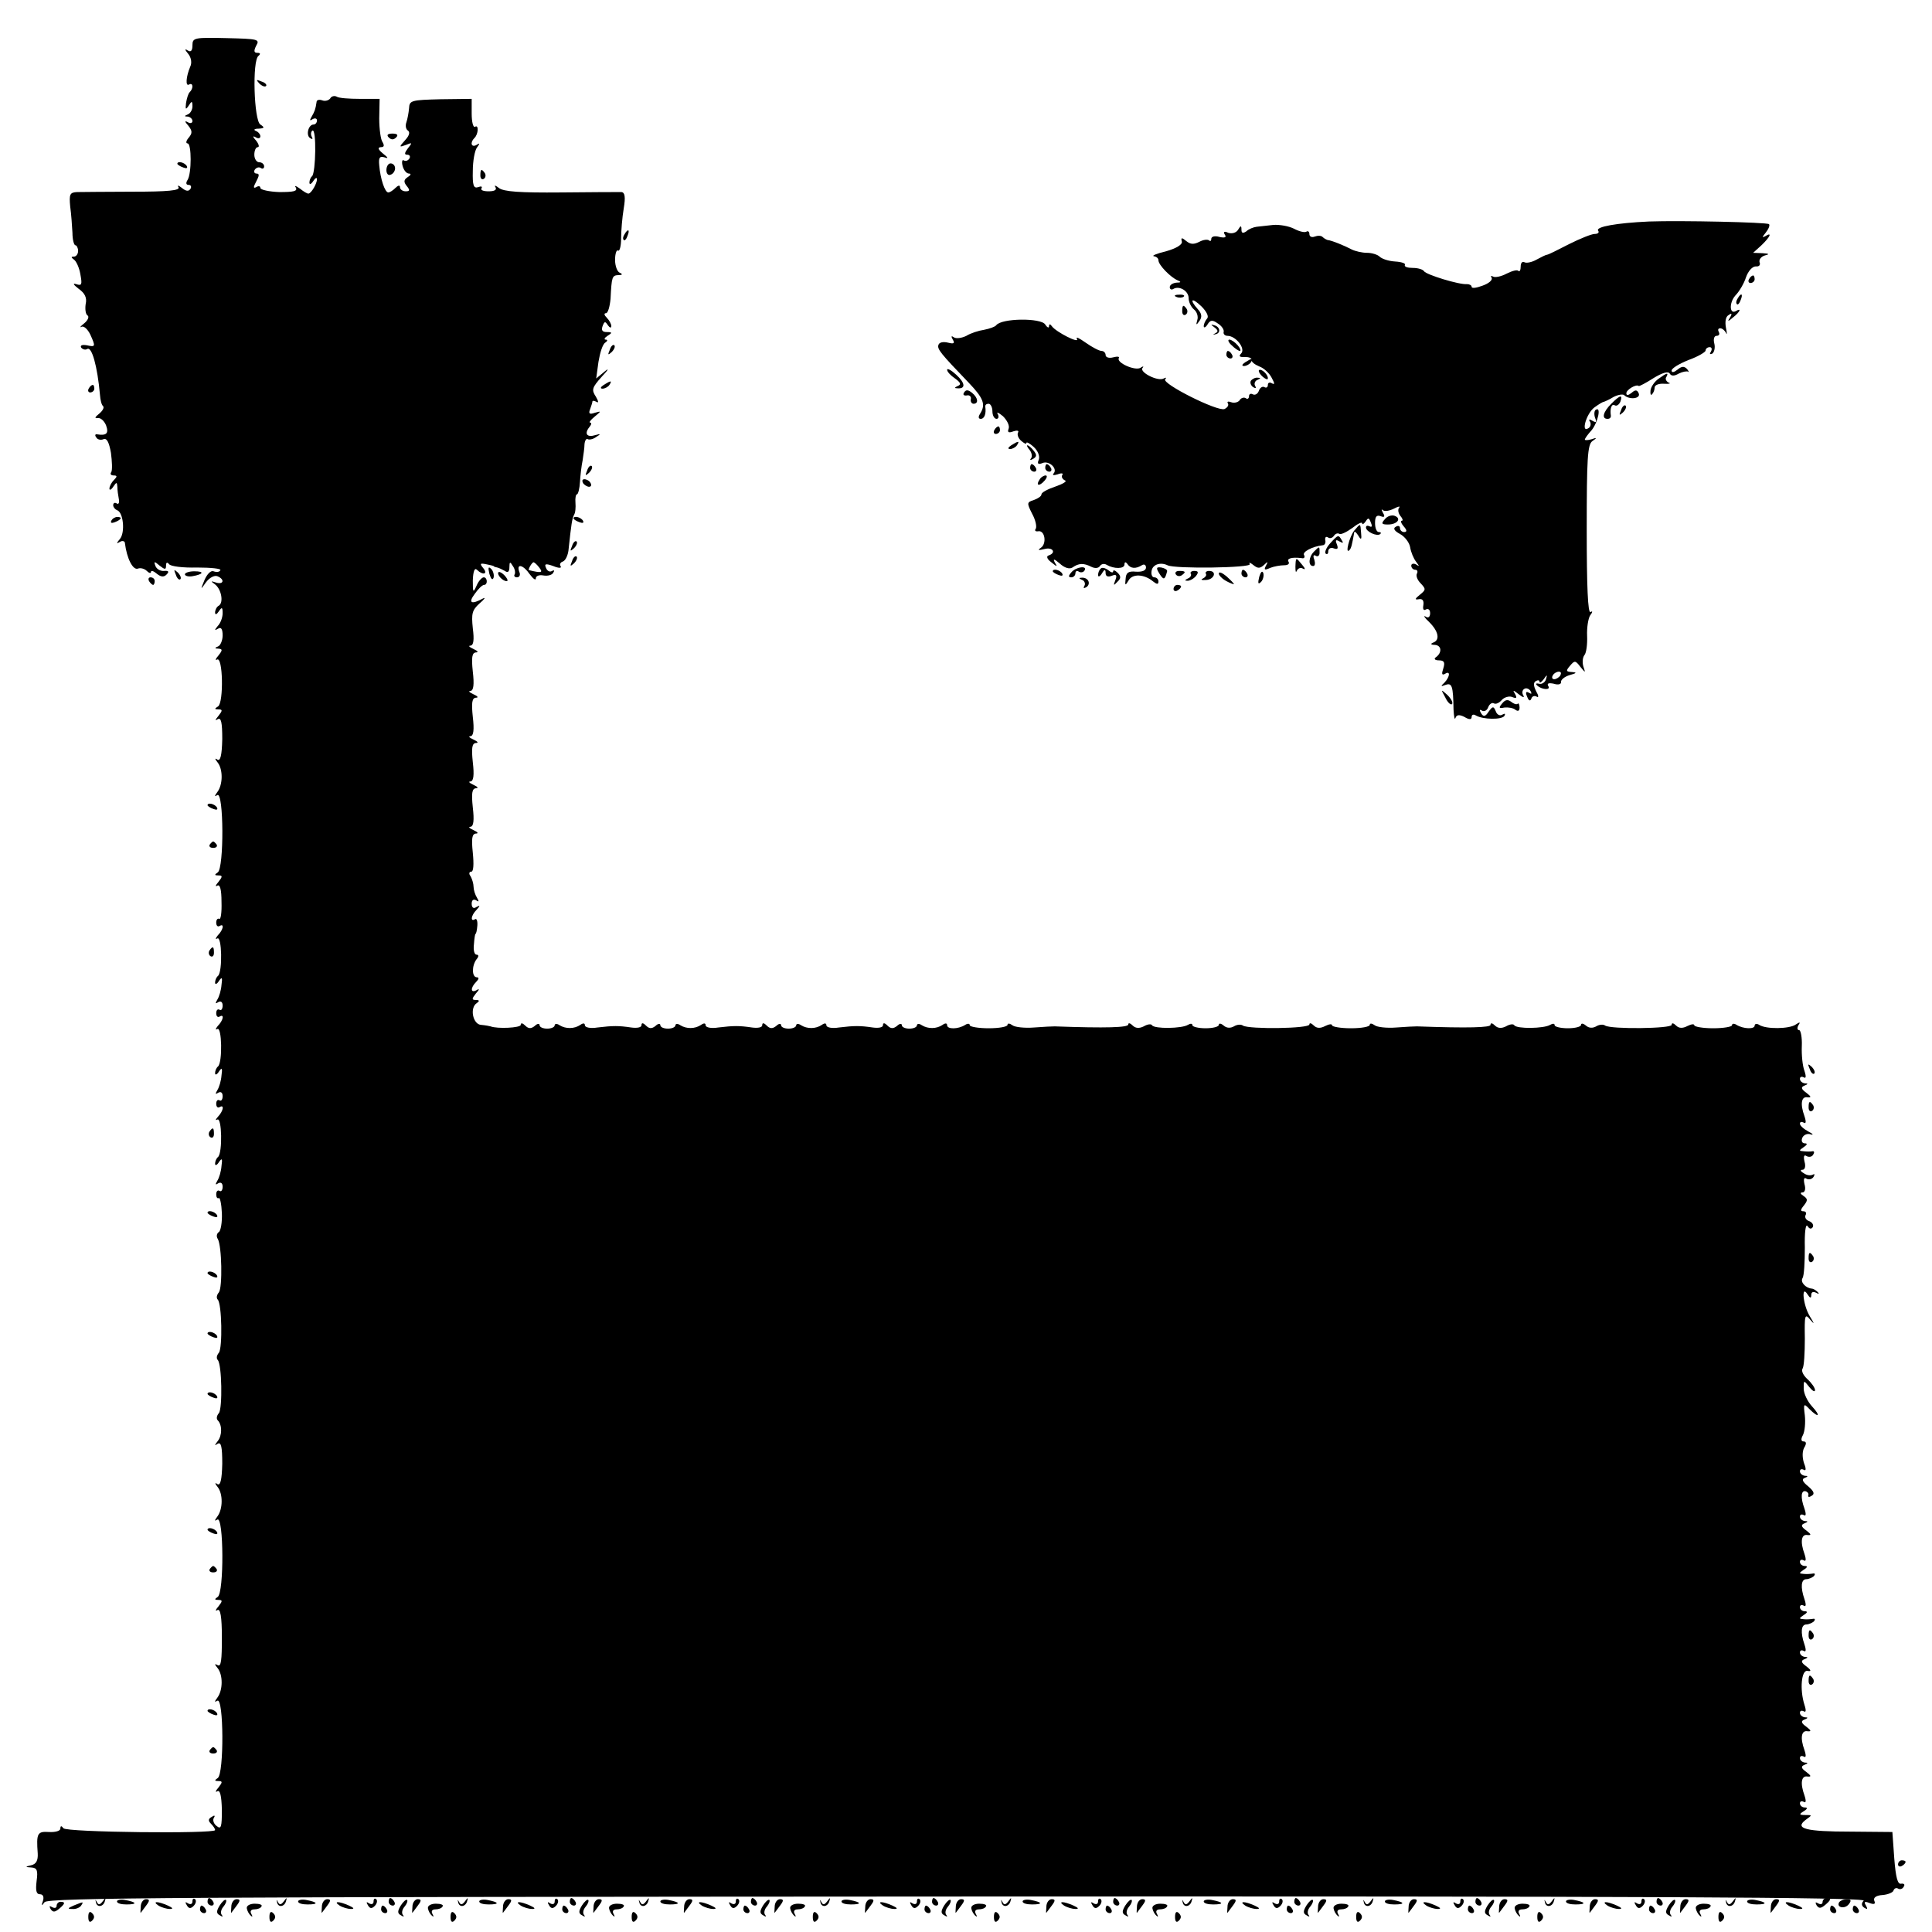 <?xml version="1.0" standalone="no"?>
<!DOCTYPE svg PUBLIC "-//W3C//DTD SVG 20010904//EN"
 "http://www.w3.org/TR/2001/REC-SVG-20010904/DTD/svg10.dtd">
<svg version="1.0" xmlns="http://www.w3.org/2000/svg"
 width="512pt" height="512pt" viewBox="0 0 512 512"
 preserveAspectRatio="xMidYMid meet">
<g transform="translate(0,512) scale(0.1,-0.1)"
fill="#000000" stroke="none">
<path d="M510 5000 c0 -14 -4 -19 -12 -14 -9 6 -9 3 1 -9 8 -10 10 -24 5 -34
-11 -26 -13 -53 -3 -47 11 6 12 -10 2 -20 -4 -3 -8 -17 -10 -29 -2 -17 -1 -19
7 -7 8 13 10 13 10 -2 0 -9 -6 -19 -12 -21 -10 -4 -10 -6 0 -6 6 -1 12 -6 12
-12 0 -5 -6 -7 -12 -3 -9 5 -9 2 1 -9 11 -14 11 -20 1 -32 -7 -8 -8 -15 -3
-15 11 0 11 -80 0 -97 -5 -8 -4 -13 3 -13 6 0 8 -5 5 -10 -5 -8 -12 -7 -23 2
-9 7 -13 8 -9 2 5 -9 -28 -12 -121 -12 -70 0 -137 -1 -148 -1 -19 -1 -21 -6
-18 -38 3 -21 5 -53 6 -70 0 -18 4 -33 8 -33 3 0 7 -7 7 -15 0 -8 -5 -15 -11
-15 -8 0 -8 -2 0 -8 6 -4 14 -21 17 -39 5 -27 4 -31 -11 -26 -10 3 -8 -1 6
-12 17 -12 23 -24 19 -41 -2 -14 0 -27 5 -30 5 -3 1 -13 -9 -21 -10 -8 -13
-12 -7 -9 6 3 16 -6 23 -20 15 -33 14 -34 -9 -29 -12 2 -18 0 -15 -6 4 -5 11
-7 16 -4 12 8 27 -44 34 -122 1 -13 4 -26 8 -29 4 -4 -1 -13 -11 -21 -10 -8
-12 -12 -4 -11 8 2 18 -7 23 -19 8 -22 1 -28 -24 -24 -5 1 -6 -3 -2 -8 3 -6
12 -8 19 -5 9 4 15 -8 20 -36 3 -23 4 -45 1 -51 -4 -5 -1 -9 6 -9 10 0 10 -3
1 -12 -7 -7 -12 -17 -12 -23 0 -5 5 -3 10 5 9 13 10 13 11 0 0 -8 2 -23 4 -33
2 -9 -1 -15 -6 -11 -5 3 -9 1 -9 -5 0 -5 5 -11 10 -13 17 -5 22 -59 8 -76 -10
-12 -10 -14 0 -8 6 4 13 2 13 -3 5 -41 21 -72 34 -68 7 3 18 0 24 -6 6 -6 11
-7 11 -3 0 5 7 3 15 -4 11 -9 19 -10 26 -3 8 8 6 11 -6 10 -10 -1 -20 5 -23
13 -5 13 -3 13 11 1 14 -11 17 -11 17 0 0 9 3 10 8 4 4 -6 37 -10 74 -9 37 0
65 -3 62 -7 -2 -5 -10 -6 -18 -3 -7 3 -17 -7 -24 -23 -11 -27 -11 -27 4 -6 9
12 22 19 30 16 20 -8 17 -23 -3 -17 -15 5 -15 4 -4 -4 18 -13 24 -49 11 -57
-6 -3 -10 -12 -10 -18 0 -7 4 -6 10 3 8 12 10 11 10 -5 0 -12 -6 -27 -13 -34
-9 -11 -9 -13 1 -7 8 5 12 -1 12 -18 0 -13 -6 -27 -12 -29 -10 -4 -9 -6 1 -6
11 -1 11 -4 0 -18 -8 -9 -9 -14 -4 -11 16 10 18 -114 3 -124 -10 -6 -10 -8 1
-8 11 0 11 -3 0 -17 -9 -11 -10 -14 -2 -9 9 5 12 -8 12 -53 -1 -43 -5 -59 -13
-54 -7 5 -7 2 1 -8 14 -18 14 -58 -1 -78 -8 -11 -8 -13 0 -8 17 10 18 -194 1
-205 -9 -6 -9 -8 2 -8 11 0 11 -3 0 -17 -8 -9 -9 -14 -3 -10 7 4 11 -10 11
-43 1 -28 -2 -48 -6 -45 -4 2 -8 -2 -8 -10 0 -8 4 -12 9 -9 13 8 10 -10 -5
-25 -6 -8 -7 -11 -1 -8 12 7 14 -87 2 -99 -5 -4 -8 -12 -8 -18 0 -6 5 -4 10 4
8 12 10 10 7 -10 -1 -14 -6 -31 -11 -39 -6 -10 -5 -12 2 -7 7 4 12 1 12 -9 0
-9 -4 -14 -8 -11 -5 3 -9 -1 -9 -9 0 -8 4 -12 9 -9 13 8 10 -10 -5 -25 -6 -8
-7 -11 -1 -8 12 7 14 -87 2 -99 -5 -4 -8 -12 -8 -18 0 -6 5 -4 10 4 8 12 10
10 7 -10 -1 -14 -6 -31 -11 -39 -6 -10 -5 -12 2 -7 7 4 12 1 12 -9 0 -9 -4
-14 -8 -11 -5 3 -9 -1 -9 -9 0 -8 4 -12 9 -9 13 8 10 -10 -4 -25 -7 -8 -8 -11
-2 -8 12 7 14 -87 2 -99 -5 -4 -8 -12 -8 -18 0 -6 5 -4 10 4 8 12 10 10 7 -10
-1 -14 -6 -31 -11 -39 -6 -10 -5 -12 2 -7 7 4 12 1 12 -9 0 -9 -4 -14 -8 -11
-5 3 -9 -1 -9 -9 0 -8 3 -12 7 -10 3 2 7 -16 8 -40 1 -24 -3 -47 -8 -50 -6 -4
-7 -12 -3 -18 11 -18 13 -129 3 -142 -6 -7 -7 -15 -3 -19 11 -11 13 -128 3
-141 -6 -7 -7 -15 -3 -19 11 -11 13 -128 3 -141 -6 -7 -7 -15 -3 -19 12 -12
12 -40 0 -55 -9 -12 -9 -13 0 -7 9 5 12 -8 12 -53 -1 -43 -5 -59 -13 -54 -7 5
-7 2 1 -8 14 -18 14 -58 -1 -78 -8 -11 -8 -13 0 -8 17 10 18 -194 1 -205 -9
-6 -9 -8 2 -8 11 0 11 -3 0 -17 -8 -9 -9 -14 -3 -10 8 5 12 -17 12 -73 0 -59
-2 -78 -11 -73 -9 5 -9 3 0 -8 14 -18 14 -58 -1 -78 -8 -11 -8 -13 0 -8 17 10
18 -194 1 -205 -9 -6 -9 -8 2 -8 11 0 11 -3 0 -17 -8 -9 -9 -14 -3 -10 7 4 11
-11 12 -49 0 -46 -2 -53 -14 -43 -8 6 -11 16 -7 22 4 6 1 7 -6 2 -9 -5 -10
-10 -2 -18 6 -6 11 -13 11 -17 0 -10 -395 -6 -402 5 -5 7 -8 7 -8 -1 0 -6 -13
-10 -30 -9 -31 2 -34 -3 -30 -57 1 -18 -4 -28 -17 -31 -17 -4 -17 -5 0 -6 15
-1 18 -7 14 -36 -3 -25 -1 -35 9 -35 8 0 11 -7 8 -17 -5 -14 -4 -15 4 -4 9 12
355 14 2420 15 1829 1 2408 -2 2401 -11 -7 -7 -6 -14 2 -19 8 -5 9 -3 4 6 -6
10 -4 12 9 7 13 -5 17 -3 13 6 -3 8 5 14 22 15 14 1 28 7 29 12 2 6 8 8 12 5
5 -3 12 -1 15 5 4 6 1 9 -7 8 -9 -2 -14 16 -18 67 l-5 70 -110 1 c-120 0 -150
8 -120 31 18 13 18 13 -1 13 -16 0 -17 2 -4 10 10 6 11 10 3 10 -7 0 -13 5
-13 11 0 5 4 7 10 4 6 -4 7 2 2 17 -12 33 -8 53 8 50 11 -1 10 2 -3 12 -14 10
-15 15 -5 19 10 4 10 6 1 6 -7 1 -13 6 -13 12 0 5 4 7 10 4 6 -4 7 2 2 17 -12
33 -8 53 8 50 11 -1 10 2 -3 12 -14 10 -15 15 -5 19 10 4 10 6 1 6 -7 1 -13 6
-13 12 0 5 4 7 10 4 6 -4 7 2 2 17 -13 41 -8 93 8 90 11 -2 10 2 -3 12 -14 10
-15 15 -5 19 10 4 10 6 1 6 -7 1 -13 6 -13 12 0 5 4 7 10 4 6 -4 7 2 2 17 -11
32 -9 53 5 53 6 0 15 4 20 8 4 5 3 8 -2 7 -6 -1 -17 -2 -25 -1 -13 1 -13 2 0
11 10 6 11 10 3 10 -7 0 -13 5 -13 11 0 5 4 7 10 4 6 -4 7 2 2 17 -11 32 -9
53 5 53 6 0 15 4 20 8 4 5 3 8 -2 7 -6 -1 -17 -2 -25 -1 -13 1 -13 2 0 11 10
6 11 10 3 10 -7 0 -13 5 -13 11 0 5 4 7 10 4 6 -4 7 2 2 17 -12 33 -8 53 8 50
11 -1 10 2 -3 12 -14 10 -15 15 -5 19 10 4 10 6 1 6 -7 1 -13 6 -13 12 0 5 4
7 10 4 6 -4 7 2 2 17 -11 30 -9 49 3 46 6 -2 9 -7 7 -11 -1 -5 3 -5 9 -1 9 5
6 12 -9 25 -15 12 -18 19 -10 22 10 4 10 6 1 6 -7 1 -13 6 -13 12 0 5 4 7 10
4 6 -4 7 2 1 17 -5 15 -5 31 0 41 7 11 6 17 -1 17 -7 0 -8 6 -2 17 5 10 7 33
5 52 -4 31 -3 33 12 17 25 -25 31 -19 7 7 -12 13 -22 34 -22 47 0 23 0 23 15
4 8 -10 15 -14 15 -8 0 6 -9 19 -20 29 -11 10 -17 22 -13 28 4 6 6 42 6 80 -1
62 0 67 14 50 12 -14 12 -12 -1 9 -18 30 -23 85 -6 58 7 -11 10 -11 10 -2 0 8
5 10 13 6 7 -4 9 -3 4 2 -5 5 -12 9 -15 9 -16 1 -32 17 -25 28 4 6 6 42 6 81
-1 38 2 64 7 57 5 -8 10 -9 14 -3 3 5 -1 13 -10 16 -8 3 -12 10 -9 16 3 5 1
10 -6 10 -8 0 -8 4 2 16 10 13 10 17 -2 25 -8 5 -9 9 -2 9 6 0 9 9 5 22 -3 14
-1 19 6 14 6 -3 14 -1 18 5 4 7 3 9 -2 6 -6 -3 -16 -2 -24 4 -9 5 -10 9 -3 9
6 0 9 9 5 22 -3 14 -1 19 6 14 6 -3 14 -2 17 4 4 6 3 10 -2 9 -4 -1 -15 -1
-23 0 -13 1 -13 2 0 11 9 6 11 10 3 10 -7 0 -10 6 -7 14 3 8 13 13 22 10 9 -3
7 1 -5 7 -13 7 -23 16 -23 21 0 5 4 6 10 3 6 -4 7 2 2 17 -12 33 -8 53 8 50
11 -1 10 2 -3 12 -14 10 -15 15 -5 19 10 4 10 6 1 6 -7 1 -13 6 -13 12 0 5 4
7 10 4 6 -4 7 2 2 17 -5 13 -8 42 -7 66 1 23 -3 42 -7 42 -5 0 -6 6 -2 13 6 9
4 9 -7 2 -16 -12 -79 -13 -97 -1 -6 4 -12 3 -12 -2 0 -10 -30 -9 -48 2 -6 4
-12 4 -12 -1 0 -4 -22 -8 -50 -8 -27 0 -50 4 -50 8 0 4 -8 3 -18 -2 -13 -7
-23 -6 -30 1 -7 7 -12 8 -12 2 0 -10 -159 -12 -176 -2 -5 4 -16 3 -24 -2 -9
-5 -19 -5 -27 2 -7 6 -13 7 -13 2 0 -5 -16 -9 -35 -9 -19 0 -35 4 -35 8 0 5
-5 5 -12 1 -16 -10 -89 -11 -95 -1 -2 4 -12 3 -22 -3 -12 -6 -22 -5 -29 2 -7
7 -12 8 -12 2 0 -7 -57 -9 -195 -4 -5 0 -30 -1 -55 -3 -25 -2 -51 1 -57 6 -7
5 -13 6 -13 1 0 -5 -22 -9 -50 -9 -27 0 -50 4 -50 8 0 4 -8 3 -18 -2 -13 -7
-23 -6 -30 1 -7 7 -12 8 -12 3 0 -11 -159 -13 -176 -3 -5 4 -16 3 -24 -2 -9
-5 -19 -5 -27 2 -7 6 -13 7 -13 2 0 -5 -16 -9 -35 -9 -19 0 -35 4 -35 8 0 5
-5 5 -12 1 -16 -10 -89 -11 -95 -1 -2 4 -12 3 -22 -3 -12 -6 -22 -5 -29 2 -7
7 -12 8 -12 3 0 -8 -57 -10 -195 -5 -5 0 -30 -1 -55 -3 -25 -2 -51 1 -57 6 -7
5 -13 6 -13 1 0 -5 -22 -9 -50 -9 -27 0 -50 4 -50 8 0 5 -6 5 -12 1 -19 -12
-48 -12 -48 -1 0 6 -5 6 -12 1 -16 -11 -39 -11 -55 -1 -7 5 -13 4 -13 0 0 -5
-9 -9 -20 -9 -11 0 -20 4 -20 9 0 5 -6 5 -13 -2 -10 -8 -17 -7 -25 1 -8 8 -12
8 -12 1 0 -6 -12 -8 -27 -6 -34 5 -48 5 -90 0 -18 -3 -33 0 -33 6 0 6 -5 6
-12 1 -16 -11 -39 -11 -55 -1 -7 5 -13 4 -13 0 0 -5 -9 -9 -20 -9 -11 0 -20 4
-20 9 0 5 -6 5 -13 -2 -10 -8 -17 -7 -25 1 -8 8 -12 8 -12 1 0 -6 -12 -8 -27
-6 -34 5 -48 5 -90 0 -18 -3 -33 0 -33 6 0 6 -5 6 -12 1 -16 -11 -39 -11 -55
-1 -7 5 -13 4 -13 0 0 -5 -9 -9 -20 -9 -11 0 -20 4 -20 9 0 5 -6 5 -13 -2 -10
-8 -17 -7 -25 1 -8 8 -12 8 -12 1 0 -6 -12 -8 -27 -6 -34 5 -48 5 -90 0 -18
-3 -33 0 -33 6 0 6 -5 6 -12 1 -16 -11 -39 -11 -55 -1 -7 5 -13 4 -13 0 0 -5
-9 -9 -20 -9 -11 0 -20 4 -20 9 0 5 -6 5 -13 -2 -10 -8 -17 -7 -25 1 -7 7 -12
8 -12 2 0 -8 -62 -11 -80 -4 -3 1 -14 3 -25 4 -22 1 -31 46 -11 58 7 5 7 8 -3
8 -11 0 -11 3 0 17 10 11 10 14 2 9 -16 -9 -17 6 -1 22 7 7 8 12 2 12 -14 0
-14 31 -1 48 6 7 6 12 0 12 -6 0 -9 12 -7 28 1 15 3 27 4 27 2 0 4 10 5 22 1
12 -2 20 -6 17 -13 -8 -11 10 4 25 10 11 10 13 -1 7 -7 -5 -12 -1 -12 9 0 10
5 13 12 9 7 -5 8 -3 2 7 -5 8 -9 21 -9 29 0 8 -4 21 -8 28 -5 6 -4 12 2 12 6
0 7 20 4 50 -4 38 -2 50 8 51 8 0 5 4 -6 9 -11 5 -15 9 -8 9 8 1 10 17 6 51
-4 38 -2 50 8 51 8 0 5 4 -6 9 -11 5 -15 9 -8 9 8 1 10 17 6 51 -4 38 -2 50 8
51 8 0 5 4 -6 9 -11 5 -15 9 -8 9 8 1 10 17 6 51 -4 38 -2 50 8 51 8 0 5 4 -6
9 -11 5 -15 9 -8 9 8 1 10 17 6 51 -4 38 -2 50 8 51 8 0 5 4 -6 9 -11 5 -15 9
-8 9 8 1 10 15 6 46 -4 39 -2 48 18 66 13 11 17 17 9 13 -31 -17 -40 -12 -22
12 9 13 20 24 25 24 10 0 9 20 -1 20 -5 0 -14 -10 -19 -22 -9 -20 -10 -19 -10
14 1 25 5 34 11 28 15 -15 30 -12 17 4 -10 12 -9 14 6 11 10 -2 19 -4 21 -5 1
-2 5 -3 10 -4 4 -1 13 -5 20 -9 8 -6 12 -2 12 10 0 15 2 15 9 3 6 -8 7 -18 5
-22 -3 -4 0 -8 6 -8 7 0 10 7 6 15 -8 23 11 18 28 -7 9 -12 16 -17 16 -11 0 7
9 10 20 8 11 -2 23 1 26 7 4 6 3 8 -3 5 -6 -4 -13 0 -16 8 -5 11 -1 12 19 5
14 -6 23 -6 20 -1 -4 5 -1 11 6 13 7 3 14 18 15 34 7 65 9 79 14 89 4 6 5 20
4 33 -1 12 1 22 4 22 3 0 7 15 8 33 1 17 4 43 7 57 2 14 5 33 5 43 1 10 5 16
9 13 4 -2 14 0 22 6 13 8 12 9 -2 5 -22 -7 -30 3 -17 20 6 7 8 13 3 13 -4 0 1
7 12 16 18 15 18 15 0 10 -14 -5 -17 -2 -12 10 3 8 6 18 6 20 0 3 5 2 11 -1 6
-4 5 2 -2 14 -12 18 -10 24 16 53 17 18 20 24 8 14 l-23 -19 6 44 c4 24 11 47
18 51 6 4 7 8 1 8 -5 0 -3 5 5 10 13 8 13 10 -2 10 -12 0 -15 5 -11 16 5 13 7
13 14 2 5 -7 9 -8 9 -2 0 5 -5 15 -12 22 -7 7 -8 12 -2 12 5 0 10 17 12 38 3
59 4 62 21 63 10 0 12 2 4 6 -7 2 -13 18 -13 34 0 17 4 28 8 25 4 -3 8 12 8
32 0 20 3 56 7 80 5 30 3 42 -6 43 -7 0 -79 0 -160 -1 -109 -1 -153 2 -165 12
-9 7 -13 8 -9 2 4 -7 -2 -11 -18 -11 -14 0 -22 3 -19 8 3 5 -1 6 -9 3 -12 -4
-15 5 -14 43 0 26 5 54 11 62 8 11 8 13 -1 7 -14 -8 -18 6 -6 18 11 10 12 37
2 30 -5 -3 -9 13 -9 35 l0 39 -82 -1 c-78 -2 -83 -3 -84 -24 -1 -12 -4 -28 -7
-37 -3 -8 -2 -18 4 -22 6 -4 4 -13 -7 -25 -17 -19 -17 -20 2 -13 17 7 17 6 5
-9 -9 -12 -10 -17 -2 -17 7 0 9 -5 6 -10 -4 -6 -10 -8 -15 -5 -4 3 -6 -4 -3
-15 3 -11 10 -20 17 -20 6 0 5 -4 -3 -9 -11 -7 -12 -13 -3 -24 9 -11 8 -14 -3
-14 -8 0 -15 5 -15 11 0 6 -5 5 -12 -2 -7 -7 -15 -12 -19 -12 -9 0 -21 36 -24
72 -2 20 1 25 14 21 11 -4 10 -1 -4 10 -13 11 -15 16 -6 17 9 0 10 4 5 13 -5
6 -9 35 -9 63 l1 52 -52 0 c-29 0 -57 2 -62 6 -6 3 -14 1 -17 -5 -4 -5 -13 -8
-21 -5 -8 3 -15 1 -15 -4 -3 -20 -5 -25 -13 -39 -6 -10 -5 -12 2 -7 7 4 12 2
12 -3 0 -6 -4 -11 -9 -11 -14 0 -21 -29 -9 -36 6 -4 8 -3 4 4 -3 6 -2 13 2 16
11 6 9 -111 -1 -121 -4 -3 -7 -11 -7 -17 0 -6 5 -4 10 4 5 8 10 11 10 5 0 -11
-14 -36 -22 -38 -3 -1 -13 5 -23 13 -11 8 -16 9 -11 3 5 -10 -6 -12 -44 -12
-27 1 -50 6 -50 11 0 5 -5 6 -11 2 -8 -4 -8 0 0 15 8 15 9 21 1 21 -6 0 -8 5
-5 10 4 6 11 8 16 5 5 -4 9 -1 9 4 0 6 -6 11 -13 11 -7 0 -13 9 -13 20 0 11 4
20 9 20 5 0 3 8 -4 17 -10 11 -10 14 -1 9 6 -4 12 -3 12 3 0 5 -6 12 -12 14
-7 3 -4 6 7 6 16 1 17 3 5 11 -17 10 -22 170 -5 182 6 5 5 8 -3 8 -9 0 -10 5
-3 19 10 17 5 18 -79 20 -85 2 -90 1 -90 -19z m919 -1384 c11 -14 6 -15 -27
-7 -4 1 8 21 12 21 2 0 9 -6 15 -14z"/>
<path d="M687 4899 c7 -7 15 -10 18 -7 3 3 -2 9 -12 12 -14 6 -15 5 -6 -5z"/>
<path d="M1030 4756 c7 -7 13 -7 20 0 6 6 3 10 -10 10 -13 0 -16 -4 -10 -10z"/>
<path d="M470 4686 c0 -2 7 -7 16 -10 8 -3 12 -2 9 4 -6 10 -25 14 -25 6z"/>
<path d="M1024 4669 c0 -9 5 -15 11 -12 7 2 12 10 12 17 0 7 -5 13 -12 13 -6
0 -11 -8 -11 -18z"/>
<path d="M1273 4655 c0 -8 4 -12 9 -9 5 3 6 10 3 15 -9 13 -12 11 -12 -6z"/>
<path d="M4370 4533 c-87 -4 -141 -14 -135 -24 4 -5 0 -9 -9 -9 -8 0 -38 -12
-68 -27 -29 -15 -55 -28 -58 -28 -3 0 -15 -6 -28 -13 -12 -7 -27 -10 -32 -7
-6 3 -10 -2 -10 -11 0 -10 -3 -15 -6 -12 -3 4 -17 0 -31 -7 -15 -8 -31 -11
-36 -8 -6 3 -7 2 -4 -3 3 -6 -7 -15 -24 -21 -16 -6 -29 -8 -29 -3 0 4 -6 7
-12 7 -21 -2 -108 25 -114 34 -3 5 -16 9 -30 9 -14 0 -23 3 -21 8 3 4 -9 8
-26 9 -17 1 -35 7 -41 13 -5 5 -20 10 -33 10 -13 0 -31 4 -41 9 -19 10 -53 24
-64 25 -3 1 -9 4 -13 8 -4 4 -13 4 -21 1 -8 -3 -14 0 -14 7 0 6 -4 9 -8 6 -5
-3 -20 1 -33 8 -14 7 -38 11 -54 10 -17 -2 -37 -4 -45 -5 -8 -1 -21 -6 -27
-12 -9 -6 -13 -5 -13 4 0 12 -2 12 -9 0 -5 -8 -16 -11 -26 -8 -10 5 -14 3 -9
-5 5 -7 0 -9 -14 -6 -13 4 -22 1 -22 -5 0 -6 -3 -7 -6 -4 -4 3 -15 2 -26 -4
-14 -7 -23 -7 -34 2 -12 10 -15 10 -12 -1 2 -8 -14 -18 -42 -26 -25 -6 -39
-12 -32 -13 6 -1 12 -5 12 -11 0 -12 32 -45 51 -53 10 -4 9 -6 -3 -6 -10 -1
-18 -6 -18 -12 0 -5 4 -8 9 -5 16 10 41 -5 41 -24 0 -10 6 -23 14 -30 8 -6 12
-19 9 -28 -4 -14 -3 -15 6 -2 7 10 6 19 -5 31 -23 26 -16 32 10 7 14 -14 20
-27 15 -32 -5 -6 -9 -15 -9 -20 0 -6 5 -4 10 4 7 12 13 13 27 3 10 -6 17 -16
16 -22 -2 -6 3 -11 10 -11 22 0 49 -34 36 -47 -7 -7 -4 -10 10 -9 11 0 19 -3
18 -8 -1 -5 8 -12 20 -17 12 -4 27 -18 33 -30 8 -15 9 -19 1 -15 -6 4 -11 2
-11 -4 0 -6 -4 -9 -9 -6 -5 3 -12 -1 -15 -10 -3 -8 -10 -12 -16 -9 -5 3 -10 1
-10 -5 0 -6 -4 -9 -9 -5 -5 3 -13 0 -16 -6 -4 -5 -14 -8 -22 -5 -8 3 -12 2 -9
-3 3 -5 -1 -11 -9 -15 -19 -7 -168 68 -157 79 4 5 2 5 -4 2 -15 -9 -66 17 -56
28 4 5 1 5 -6 0 -15 -8 -64 14 -57 26 3 4 -4 5 -15 2 -11 -3 -20 0 -20 6 0 6
-5 11 -11 11 -6 0 -25 10 -42 22 -17 12 -27 17 -23 10 8 -14 -55 18 -66 33 -5
7 -8 7 -8 0 0 -5 -5 -3 -10 5 -11 18 -116 17 -130 -2 -3 -4 -17 -9 -32 -12
-14 -2 -36 -9 -47 -16 -12 -6 -27 -8 -33 -4 -7 5 -8 3 -3 -6 6 -10 3 -12 -13
-8 -12 3 -23 1 -25 -6 -4 -11 6 -23 80 -100 40 -42 46 -58 30 -83 -5 -8 -4
-13 2 -13 10 0 15 14 12 33 0 4 3 7 9 7 5 0 10 -9 10 -20 0 -11 5 -20 11 -20
5 0 7 6 3 13 -4 6 2 4 14 -6 11 -11 18 -25 15 -33 -4 -10 0 -12 13 -7 9 3 15
2 12 -3 -3 -5 0 -15 8 -22 8 -7 14 -10 14 -6 0 4 9 -1 19 -10 12 -11 17 -25
14 -34 -5 -11 -2 -14 10 -9 17 7 41 -15 29 -28 -4 -5 1 -5 11 -2 10 4 16 3 12
-2 -3 -5 1 -11 7 -14 7 -2 -4 -9 -24 -16 -21 -7 -38 -16 -38 -21 0 -5 -9 -11
-20 -15 -19 -6 -19 -8 -5 -36 9 -16 13 -34 10 -40 -4 -5 -1 -8 6 -7 18 4 24
-33 7 -44 -9 -6 -6 -7 10 -3 22 6 32 -10 11 -17 -7 -2 -4 -10 7 -18 16 -13 17
-13 9 0 -5 10 -1 9 13 -3 13 -12 26 -16 34 -11 17 12 30 12 50 2 10 -5 19 -4
23 2 4 6 12 7 18 3 19 -11 47 -11 47 1 0 7 3 8 8 1 8 -12 22 -13 38 -3 6 4 11
1 11 -6 0 -8 -10 -12 -27 -11 -20 2 -26 -3 -27 -19 -2 -18 -1 -19 8 -4 10 18
41 17 65 -3 10 -8 14 -8 14 0 0 6 -5 11 -11 11 -6 0 -9 8 -7 18 3 16 23 23 42
14 19 -10 224 -7 218 3 -3 6 1 4 9 -2 12 -10 18 -10 29 0 10 10 11 9 5 -2 -6
-11 -4 -13 11 -6 10 4 27 7 37 7 9 0 15 3 12 9 -6 9 8 13 34 10 7 -2 10 2 7 8
-6 8 22 23 49 26 6 0 9 7 7 14 -1 7 2 10 7 7 5 -4 12 -2 16 4 4 6 10 8 15 5 4
-2 19 5 34 16 14 11 26 17 26 12 0 -4 4 -2 9 5 7 11 9 10 14 -3 4 -9 3 -13 -3
-10 -6 3 -10 2 -10 -3 0 -11 30 -25 38 -17 3 3 1 5 -4 5 -6 0 -10 11 -10 24 0
17 4 22 15 18 10 -4 12 -1 6 9 -4 8 -5 11 0 7 4 -4 17 -2 29 4 11 6 18 7 14 3
-4 -5 -3 -14 3 -22 6 -7 8 -13 4 -13 -4 0 -2 -7 5 -15 9 -10 9 -15 1 -15 -6 0
-11 5 -11 11 0 5 -5 7 -11 3 -8 -4 -4 -11 11 -19 13 -7 25 -23 27 -35 2 -13 9
-30 16 -39 9 -12 9 -13 0 -7 -7 4 -13 2 -13 -3 0 -6 5 -11 11 -11 5 0 7 -5 4
-10 -3 -6 1 -17 10 -26 14 -15 14 -17 -2 -30 -14 -11 -14 -14 -3 -12 10 2 14
-4 12 -16 -2 -11 1 -15 7 -11 6 3 11 -1 11 -10 0 -10 -5 -14 -12 -9 -7 4 -3
-3 10 -15 24 -24 29 -47 10 -54 -8 -3 -6 -6 4 -6 19 -1 20 -21 3 -33 -6 -4 -2
-8 8 -8 14 0 17 -5 12 -21 -5 -15 -4 -19 4 -15 15 10 14 -7 -1 -23 -11 -10
-10 -11 3 -6 17 6 20 -3 21 -65 1 -19 3 -29 5 -23 3 9 10 10 24 3 13 -8 19 -7
19 0 0 6 5 8 11 4 19 -11 69 -12 76 -1 3 6 1 7 -6 3 -6 -4 -14 0 -17 9 -6 14
-8 14 -19 -1 -9 -14 -14 -14 -20 -4 -5 8 -4 11 2 7 6 -4 14 0 17 9 3 8 10 13
15 10 5 -3 14 1 21 9 6 7 19 11 27 8 12 -5 14 -3 8 8 -7 11 -5 11 10 -1 10 -8
16 -10 12 -3 -4 6 -3 14 2 17 5 4 13 1 17 -5 4 -8 3 -9 -4 -5 -8 5 -10 1 -5
-10 4 -11 8 -13 11 -6 2 7 8 9 14 6 6 -4 6 2 -1 14 -7 14 -8 23 -1 27 5 3 10
3 10 -2 0 -4 5 -1 11 7 9 13 10 13 6 0 -2 -8 -11 -14 -18 -12 -8 2 -10 0 -6
-4 12 -12 38 -14 30 -2 -4 7 1 9 15 6 12 -4 20 -1 19 5 -1 5 9 14 23 18 18 5
20 7 6 8 -16 1 -17 3 -5 17 12 14 14 14 27 -3 14 -17 14 -17 8 1 -3 10 -2 24
3 30 5 6 8 29 7 51 -1 22 3 46 8 54 7 9 7 13 1 9 -7 -4 -10 68 -10 218 0 188
2 226 15 235 13 9 12 10 -2 5 -10 -3 -18 -3 -18 -1 0 3 8 14 18 25 17 21 26
64 11 54 -4 -2 -5 -12 -2 -21 5 -12 3 -14 -7 -8 -8 5 -11 4 -6 -3 3 -6 1 -14
-5 -17 -20 -13 -5 39 16 55 11 8 22 15 25 15 3 1 15 6 26 13 12 6 24 8 28 5
13 -13 44 -10 39 4 -4 10 -9 11 -19 2 -9 -7 -14 -8 -14 -1 0 9 26 25 33 19 1
-1 19 8 39 21 23 14 39 19 43 12 4 -7 12 -7 24 0 10 5 21 7 25 5 3 -3 2 0 -3
7 -8 8 -14 8 -26 -2 -9 -7 -15 -8 -15 -2 0 6 20 18 45 28 25 9 45 21 45 25 0
5 5 9 11 9 5 0 7 -5 3 -12 -4 -6 -3 -8 4 -5 5 4 8 16 5 27 -3 12 0 20 6 20 7
0 9 5 6 10 -3 6 -2 10 4 10 5 0 12 -6 15 -12 3 -7 3 -1 0 13 -3 16 -1 30 7 34
8 6 10 4 4 -6 -8 -12 -6 -12 8 0 18 14 23 26 8 17 -18 -11 -19 22 -2 41 10 10
23 32 28 48 6 17 17 29 26 29 9 -1 13 4 10 11 -2 7 4 15 14 18 13 3 12 5 -6 6
l-25 1 22 20 c24 23 29 36 10 24 -9 -5 -8 -2 1 9 8 10 12 20 9 23 -6 5 -234
10 -318 7z m-235 -1203 c-3 -5 -11 -10 -16 -10 -6 0 -7 5 -4 10 3 6 11 10 16
10 6 0 7 -4 4 -10z"/>
<path d="M1655 4499 c-4 -6 -5 -12 -2 -15 2 -3 7 2 10 11 7 17 1 20 -8 4z"/>
<path d="M4635 4380 c-3 -5 -1 -10 4 -10 6 0 11 5 11 10 0 6 -2 10 -4 10 -3 0
-8 -4 -11 -10z"/>
<path d="M3118 4333 c7 -3 16 -2 19 1 4 3 -2 6 -13 5 -11 0 -14 -3 -6 -6z"/>
<path d="M4605 4329 c-4 -6 -5 -12 -2 -15 2 -3 7 2 10 11 7 17 1 20 -8 4z"/>
<path d="M3133 4295 c0 -8 4 -12 9 -9 5 3 6 10 3 15 -9 13 -12 11 -12 -6z"/>
<path d="M3219 4252 c9 -7 10 -11 2 -15 -7 -4 -8 -5 -1 -3 16 2 14 20 -2 24
-10 3 -10 2 1 -6z"/>
<path d="M3264 4205 c8 -8 18 -15 22 -15 3 0 1 7 -6 15 -7 8 -17 15 -22 15 -5
0 -3 -7 6 -15z"/>
<path d="M1616 4193 c-6 -14 -5 -15 5 -6 7 7 10 15 7 18 -3 3 -9 -2 -12 -12z"/>
<path d="M3250 4180 c0 -5 5 -10 11 -10 5 0 7 5 4 10 -3 6 -8 10 -11 10 -2 0
-4 -4 -4 -10z"/>
<path d="M3300 4160 c-9 -6 -10 -10 -3 -10 6 0 15 5 18 10 8 12 4 12 -15 0z"/>
<path d="M2510 4140 c0 -5 9 -15 21 -23 15 -11 17 -16 7 -20 -9 -4 -9 -6 -1
-6 23 -2 21 14 -3 36 -13 12 -24 18 -24 13z"/>
<path d="M3342 4126 c7 -8 15 -12 17 -11 5 6 -10 25 -20 25 -5 0 -4 -6 3 -14z"/>
<path d="M4395 4116 c-10 -7 -20 -21 -21 -31 -1 -9 1 -14 4 -10 4 4 7 12 7 18
0 7 12 11 25 10 14 -1 19 1 12 3 -6 3 -10 10 -6 15 7 13 1 11 -21 -5z"/>
<path d="M3315 4111 c-3 -5 0 -13 6 -17 7 -4 9 -3 5 4 -3 5 0 13 6 15 9 4 10
6 1 6 -6 1 -14 -3 -18 -8z"/>
<path d="M1600 4100 c-9 -6 -10 -10 -3 -10 6 0 15 5 18 10 8 12 4 12 -15 0z"/>
<path d="M235 4090 c-3 -5 -1 -10 4 -10 6 0 11 5 11 10 0 6 -2 10 -4 10 -3 0
-8 -4 -11 -10z"/>
<path d="M2555 4080 c-4 -6 -1 -9 7 -8 7 2 12 -3 11 -9 -2 -7 2 -13 7 -13 14
0 12 16 -4 29 -10 8 -16 9 -21 1z"/>
<path d="M4270 4050 c-22 -22 -26 -40 -10 -40 6 0 9 3 9 8 -3 19 2 33 10 28 5
-3 11 1 15 9 7 20 0 19 -24 -5z"/>
<path d="M4296 4033 c-6 -14 -5 -15 5 -6 7 7 10 15 7 18 -3 3 -9 -2 -12 -12z"/>
<path d="M2635 3980 c-3 -5 -1 -10 4 -10 6 0 11 5 11 10 0 6 -2 10 -4 10 -3 0
-8 -4 -11 -10z"/>
<path d="M2680 3940 c-9 -6 -10 -10 -3 -10 6 0 15 5 18 10 8 12 4 12 -15 0z"/>
<path d="M2729 3927 c6 -8 7 -18 3 -22 -4 -5 -1 -5 6 -1 10 6 10 11 1 22 -6 8
-14 14 -16 14 -3 0 0 -6 6 -13z"/>
<path d="M1556 3873 c-6 -14 -5 -15 5 -6 7 7 10 15 7 18 -3 3 -9 -2 -12 -12z"/>
<path d="M2730 3880 c0 -5 5 -10 11 -10 5 0 7 5 4 10 -3 6 -8 10 -11 10 -2 0
-4 -4 -4 -10z"/>
<path d="M2770 3880 c0 -5 5 -10 11 -10 5 0 7 5 4 10 -3 6 -8 10 -11 10 -2 0
-4 -4 -4 -10z"/>
<path d="M2755 3849 c-11 -16 -1 -19 13 -3 7 8 8 14 3 14 -5 0 -13 -5 -16 -11z"/>
<path d="M1545 3840 c3 -5 11 -10 16 -10 6 0 7 5 4 10 -3 6 -11 10 -16 10 -6
0 -7 -4 -4 -10z"/>
<path d="M3670 3744 c-10 -11 -9 -14 8 -14 25 0 37 16 18 23 -8 3 -20 -1 -26
-9z"/>
<path d="M295 3740 c-3 -6 1 -7 9 -4 18 7 21 14 7 14 -6 0 -13 -4 -16 -10z"/>
<path d="M1520 3746 c0 -2 7 -7 16 -10 8 -3 12 -2 9 4 -6 10 -25 14 -25 6z"/>
<path d="M3589 3714 c-13 -16 -25 -64 -13 -52 5 5 7 14 13 48 1 3 6 -2 11 -10
7 -12 9 -10 7 8 -2 26 -1 26 -18 6z"/>
<path d="M3525 3680 c-10 -11 -15 -23 -12 -27 4 -3 7 -1 7 6 0 7 7 11 14 8 11
-4 13 -1 9 10 -5 12 -3 14 7 8 9 -5 11 -4 6 3 -9 16 -10 15 -31 -8z"/>
<path d="M1516 3673 c-6 -14 -5 -15 5 -6 7 7 10 15 7 18 -3 3 -9 -2 -12 -12z"/>
<path d="M3482 3658 c-14 -14 -16 -38 -2 -38 5 0 6 7 3 17 -4 10 -2 14 4 10 5
-3 10 0 10 8 0 18 0 18 -15 3z"/>
<path d="M1516 3633 c-6 -14 -5 -15 5 -6 7 7 10 15 7 18 -3 3 -9 -2 -12 -12z"/>
<path d="M3433 3618 c0 -13 1 -17 4 -10 3 6 10 9 16 5 7 -4 6 1 -2 10 -17 21
-17 21 -18 -5z"/>
<path d="M1297 3599 c4 -13 8 -18 11 -10 2 7 -1 18 -6 23 -8 8 -9 4 -5 -13z"/>
<path d="M2839 3603 c-8 -9 -8 -13 0 -13 6 0 11 5 11 11 0 5 4 8 9 4 5 -3 12
-2 15 3 9 14 -23 10 -35 -5z"/>
<path d="M2917 3613 c-4 -3 -7 -11 -7 -17 0 -6 5 -4 10 4 7 12 10 12 10 1 0
-8 6 -11 16 -7 12 5 15 2 10 -11 -6 -15 -5 -16 5 -5 10 9 10 15 1 24 -7 7 -12
8 -12 4 0 -5 -6 -3 -13 3 -8 6 -17 8 -20 4z"/>
<path d="M3073 3599 c11 -17 14 -16 20 7 1 4 -6 8 -15 10 -14 2 -15 -1 -5 -17z"/>
<path d="M466 3597 c3 -10 9 -15 12 -12 3 3 0 11 -7 18 -10 9 -11 8 -5 -6z"/>
<path d="M490 3598 c0 -4 9 -7 20 -5 29 5 33 13 5 13 -14 0 -25 -4 -25 -8z"/>
<path d="M1320 3601 c0 -10 19 -25 25 -20 1 2 -3 10 -11 17 -8 7 -14 8 -14 3z"/>
<path d="M2790 3606 c0 -2 7 -7 16 -10 8 -3 12 -2 9 4 -6 10 -25 14 -25 6z"/>
<path d="M3116 3598 c3 -5 10 -6 15 -3 13 9 11 12 -6 12 -8 0 -12 -4 -9 -9z"/>
<path d="M3156 3599 c2 -4 -2 -10 -8 -12 -8 -4 -9 -6 -2 -6 6 -1 17 5 23 12 8
10 7 14 -4 14 -8 0 -12 -4 -9 -8z"/>
<path d="M3196 3599 c2 -4 -2 -9 -8 -12 -7 -3 -4 -5 8 -4 22 1 30 24 8 24 -7
0 -11 -4 -8 -8z"/>
<path d="M3230 3600 c0 -5 9 -14 20 -20 11 -6 20 -9 20 -8 0 2 -9 11 -20 21
-11 9 -20 13 -20 7z"/>
<path d="M3290 3600 c0 -5 5 -10 11 -10 5 0 7 5 4 10 -3 6 -8 10 -11 10 -2 0
-4 -4 -4 -10z"/>
<path d="M3337 3591 c-4 -17 -3 -21 5 -13 5 5 8 16 6 23 -3 8 -7 3 -11 -10z"/>
<path d="M395 3580 c3 -5 8 -10 11 -10 2 0 4 5 4 10 0 6 -5 10 -11 10 -5 0 -7
-4 -4 -10z"/>
<path d="M2868 3583 c6 -2 9 -10 6 -15 -4 -7 -2 -8 5 -4 13 9 5 26 -12 25 -9
0 -8 -2 1 -6z"/>
<path d="M3110 3559 c0 -5 5 -7 10 -4 6 3 10 8 10 11 0 2 -4 4 -10 4 -5 0 -10
-5 -10 -11z"/>
<path d="M3830 3272 c6 -13 14 -21 18 -18 3 4 -2 14 -12 24 -18 16 -18 16 -6
-6z"/>
<path d="M3981 3256 c-10 -12 -9 -14 6 -11 10 1 23 -1 29 -6 7 -5 11 -3 11 6
0 8 -3 13 -5 10 -3 -3 -11 0 -17 5 -9 7 -16 6 -24 -4z"/>
<path d="M550 2986 c0 -2 7 -7 16 -10 8 -3 12 -2 9 4 -6 10 -25 14 -25 6z"/>
<path d="M556 2882 c-3 -5 1 -9 9 -9 8 0 12 4 9 9 -3 4 -7 8 -9 8 -2 0 -6 -4
-9 -8z"/>
<path d="M555 2601 c-3 -5 -2 -12 3 -15 5 -3 9 1 9 9 0 17 -3 19 -12 6z"/>
<path d="M4796 2287 c3 -10 9 -15 12 -12 3 3 0 11 -7 18 -10 9 -11 8 -5 -6z"/>
<path d="M4793 2185 c0 -8 4 -12 9 -9 5 3 6 10 3 15 -9 13 -12 11 -12 -6z"/>
<path d="M555 2121 c-3 -5 -2 -12 3 -15 5 -3 9 1 9 9 0 17 -3 19 -12 6z"/>
<path d="M550 1906 c0 -2 7 -7 16 -10 8 -3 12 -2 9 4 -6 10 -25 14 -25 6z"/>
<path d="M4793 1785 c0 -8 4 -12 9 -9 5 3 6 10 3 15 -9 13 -12 11 -12 -6z"/>
<path d="M550 1746 c0 -2 7 -7 16 -10 8 -3 12 -2 9 4 -6 10 -25 14 -25 6z"/>
<path d="M550 1586 c0 -2 7 -7 16 -10 8 -3 12 -2 9 4 -6 10 -25 14 -25 6z"/>
<path d="M550 1426 c0 -2 7 -7 16 -10 8 -3 12 -2 9 4 -6 10 -25 14 -25 6z"/>
<path d="M550 1066 c0 -2 7 -7 16 -10 8 -3 12 -2 9 4 -6 10 -25 14 -25 6z"/>
<path d="M556 962 c-3 -5 1 -9 9 -9 8 0 12 4 9 9 -3 4 -7 8 -9 8 -2 0 -6 -4
-9 -8z"/>
<path d="M4793 785 c0 -8 4 -12 9 -9 5 3 6 10 3 15 -9 13 -12 11 -12 -6z"/>
<path d="M4793 665 c0 -8 4 -12 9 -9 5 3 6 10 3 15 -9 13 -12 11 -12 -6z"/>
<path d="M550 586 c0 -2 7 -7 16 -10 8 -3 12 -2 9 4 -6 10 -25 14 -25 6z"/>
<path d="M556 482 c-3 -5 1 -9 9 -9 8 0 12 4 9 9 -3 4 -7 8 -9 8 -2 0 -6 -4
-9 -8z"/>
<path d="M5030 179 c0 -5 5 -7 10 -4 6 3 10 8 10 11 0 2 -4 4 -10 4 -5 0 -10
-5 -10 -11z"/>
<path d="M254 80 c2 -16 20 -14 24 2 3 10 2 10 -6 -1 -7 -9 -11 -10 -15 -2 -4
7 -5 8 -3 1z"/>
<path d="M310 81 c0 -5 11 -8 25 -8 30 0 28 6 -4 12 -11 2 -21 0 -21 -4z"/>
<path d="M373 67 c-1 -11 -1 -18 0 -16 2 2 8 11 15 20 9 12 9 16 -1 16 -7 0
-14 -9 -14 -20z"/>
<path d="M510 81 c0 -7 -5 -9 -12 -5 -7 5 -8 3 -3 -5 5 -9 10 -10 18 -2 6 6 8
14 4 18 -4 3 -7 1 -7 -6z"/>
<path d="M550 80 c0 -5 5 -10 11 -10 5 0 7 5 4 10 -3 6 -8 10 -11 10 -2 0 -4
-4 -4 -10z"/>
<path d="M582 70 c-9 -15 -9 -21 1 -26 6 -4 9 -4 5 1 -4 4 -3 14 4 22 6 7 9
15 7 18 -3 2 -10 -4 -17 -15z"/>
<path d="M613 67 c-1 -11 -1 -18 0 -16 2 2 8 11 15 20 9 12 9 16 -1 16 -7 0
-14 -9 -14 -20z"/>
<path d="M734 80 c2 -16 20 -14 24 2 3 10 2 10 -6 -1 -7 -9 -11 -10 -15 -2 -4
7 -5 8 -3 1z"/>
<path d="M790 81 c0 -5 11 -8 25 -8 30 0 28 6 -4 12 -11 2 -21 0 -21 -4z"/>
<path d="M853 67 c-1 -11 -1 -18 0 -16 2 2 8 11 15 20 9 12 9 16 -1 16 -7 0
-14 -9 -14 -20z"/>
<path d="M990 81 c0 -7 -5 -9 -12 -5 -7 5 -8 3 -3 -5 5 -9 10 -10 18 -2 6 6 8
14 4 18 -4 3 -7 1 -7 -6z"/>
<path d="M1030 80 c0 -5 5 -10 11 -10 5 0 7 5 4 10 -3 6 -8 10 -11 10 -2 0 -4
-4 -4 -10z"/>
<path d="M1062 70 c-9 -15 -9 -21 1 -26 6 -4 9 -4 5 1 -4 4 -3 14 4 22 6 7 9
15 7 18 -3 2 -10 -4 -17 -15z"/>
<path d="M1093 67 c-1 -11 -1 -18 0 -16 2 2 8 11 15 20 9 12 9 16 -1 16 -7 0
-14 -9 -14 -20z"/>
<path d="M1214 80 c2 -16 20 -14 24 2 3 10 2 10 -6 -1 -7 -9 -11 -10 -15 -2
-4 7 -5 8 -3 1z"/>
<path d="M1270 81 c0 -5 11 -8 25 -8 30 0 28 6 -4 12 -11 2 -21 0 -21 -4z"/>
<path d="M1333 67 c-1 -11 -1 -18 0 -16 2 2 8 11 15 20 9 12 9 16 -1 16 -7 0
-14 -9 -14 -20z"/>
<path d="M1470 81 c0 -7 -5 -9 -12 -5 -7 5 -8 3 -3 -5 5 -9 10 -10 18 -2 6 6
8 14 4 18 -4 3 -7 1 -7 -6z"/>
<path d="M1510 80 c0 -5 5 -10 11 -10 5 0 7 5 4 10 -3 6 -8 10 -11 10 -2 0 -4
-4 -4 -10z"/>
<path d="M1542 70 c-9 -15 -9 -21 1 -26 6 -4 9 -4 5 1 -4 4 -3 14 4 22 6 7 9
15 7 18 -3 2 -10 -4 -17 -15z"/>
<path d="M1573 67 c-1 -11 -1 -18 0 -16 2 2 8 11 15 20 9 12 9 16 -1 16 -7 0
-14 -9 -14 -20z"/>
<path d="M1694 80 c2 -16 20 -14 24 2 3 10 2 10 -6 -1 -7 -9 -11 -10 -15 -2
-4 7 -5 8 -3 1z"/>
<path d="M1750 81 c0 -5 11 -8 25 -8 30 0 28 6 -4 12 -11 2 -21 0 -21 -4z"/>
<path d="M1813 67 c-1 -11 -1 -18 0 -16 2 2 8 11 15 20 9 12 9 16 -1 16 -7 0
-14 -9 -14 -20z"/>
<path d="M1950 81 c0 -7 -5 -9 -12 -5 -7 5 -8 3 -3 -5 5 -9 10 -10 18 -2 6 6
8 14 4 18 -4 3 -7 1 -7 -6z"/>
<path d="M1990 80 c0 -5 5 -10 11 -10 5 0 7 5 4 10 -3 6 -8 10 -11 10 -2 0 -4
-4 -4 -10z"/>
<path d="M2022 70 c-9 -15 -9 -21 1 -26 6 -4 9 -4 5 1 -4 4 -3 14 4 22 6 7 9
15 7 18 -3 2 -10 -4 -17 -15z"/>
<path d="M2053 67 c-1 -11 -1 -18 0 -16 2 2 8 11 15 20 9 12 9 16 -1 16 -7 0
-14 -9 -14 -20z"/>
<path d="M2174 80 c2 -16 20 -14 24 2 3 10 2 10 -6 -1 -7 -9 -11 -10 -15 -2
-4 7 -5 8 -3 1z"/>
<path d="M2230 81 c0 -5 11 -8 25 -8 30 0 28 6 -4 12 -11 2 -21 0 -21 -4z"/>
<path d="M2293 67 c-1 -11 -1 -18 0 -16 2 2 8 11 15 20 9 12 9 16 -1 16 -7 0
-14 -9 -14 -20z"/>
<path d="M2430 81 c0 -7 -5 -9 -12 -5 -7 5 -8 3 -3 -5 5 -9 10 -10 18 -2 6 6
8 14 4 18 -4 3 -7 1 -7 -6z"/>
<path d="M2470 80 c0 -5 5 -10 11 -10 5 0 7 5 4 10 -3 6 -8 10 -11 10 -2 0 -4
-4 -4 -10z"/>
<path d="M2502 70 c-9 -15 -9 -21 1 -26 6 -4 9 -4 5 1 -4 4 -3 14 4 22 6 7 9
15 7 18 -3 2 -10 -4 -17 -15z"/>
<path d="M2533 67 c-1 -11 -1 -18 0 -16 2 2 8 11 15 20 9 12 9 16 -1 16 -7 0
-14 -9 -14 -20z"/>
<path d="M2654 80 c2 -16 20 -14 24 2 3 10 2 10 -6 -1 -7 -9 -11 -10 -15 -2
-4 7 -5 8 -3 1z"/>
<path d="M2710 81 c0 -5 11 -8 25 -8 30 0 28 6 -4 12 -11 2 -21 0 -21 -4z"/>
<path d="M2773 67 c-1 -11 -1 -18 0 -16 2 2 8 11 15 20 9 12 9 16 -1 16 -7 0
-14 -9 -14 -20z"/>
<path d="M2910 81 c0 -7 -5 -9 -12 -5 -7 5 -8 3 -3 -5 5 -9 10 -10 18 -2 6 6
8 14 4 18 -4 3 -7 1 -7 -6z"/>
<path d="M2950 80 c0 -5 5 -10 11 -10 5 0 7 5 4 10 -3 6 -8 10 -11 10 -2 0 -4
-4 -4 -10z"/>
<path d="M2982 70 c-9 -15 -9 -21 1 -26 6 -4 9 -4 5 1 -4 4 -3 14 4 22 6 7 9
15 7 18 -3 2 -10 -4 -17 -15z"/>
<path d="M3013 67 c-1 -11 -1 -18 0 -16 2 2 8 11 15 20 9 12 9 16 -1 16 -7 0
-14 -9 -14 -20z"/>
<path d="M3134 80 c2 -16 20 -14 24 2 3 10 2 10 -6 -1 -7 -9 -11 -10 -15 -2
-4 7 -5 8 -3 1z"/>
<path d="M3190 81 c0 -5 11 -8 25 -8 30 0 28 6 -4 12 -11 2 -21 0 -21 -4z"/>
<path d="M3253 67 c-1 -11 -1 -18 0 -16 2 2 8 11 15 20 9 12 9 16 -1 16 -7 0
-14 -9 -14 -20z"/>
<path d="M3390 81 c0 -7 -5 -9 -12 -5 -7 5 -8 3 -3 -5 5 -9 10 -10 18 -2 6 6
8 14 4 18 -4 3 -7 1 -7 -6z"/>
<path d="M3430 80 c0 -5 5 -10 11 -10 5 0 7 5 4 10 -3 6 -8 10 -11 10 -2 0 -4
-4 -4 -10z"/>
<path d="M3462 70 c-9 -15 -9 -21 1 -26 6 -4 9 -4 5 1 -4 4 -3 14 4 22 6 7 9
15 7 18 -3 2 -10 -4 -17 -15z"/>
<path d="M3493 67 c-1 -11 -1 -18 0 -16 2 2 8 11 15 20 9 12 9 16 -1 16 -7 0
-14 -9 -14 -20z"/>
<path d="M3614 80 c2 -16 20 -14 24 2 3 10 2 10 -6 -1 -7 -9 -11 -10 -15 -2
-4 7 -5 8 -3 1z"/>
<path d="M3670 81 c0 -5 11 -8 25 -8 30 0 28 6 -4 12 -11 2 -21 0 -21 -4z"/>
<path d="M3733 67 c-1 -11 -1 -18 0 -16 2 2 8 11 15 20 9 12 9 16 -1 16 -7 0
-14 -9 -14 -20z"/>
<path d="M3870 81 c0 -7 -5 -9 -12 -5 -7 5 -8 3 -3 -5 5 -9 10 -10 18 -2 6 6
8 14 4 18 -4 3 -7 1 -7 -6z"/>
<path d="M3910 80 c0 -5 5 -10 11 -10 5 0 7 5 4 10 -3 6 -8 10 -11 10 -2 0 -4
-4 -4 -10z"/>
<path d="M3942 70 c-9 -15 -9 -21 1 -26 6 -4 9 -4 5 1 -4 4 -3 14 4 22 6 7 9
15 7 18 -3 2 -10 -4 -17 -15z"/>
<path d="M3973 67 c-1 -11 -1 -18 0 -16 2 2 8 11 15 20 9 12 9 16 -1 16 -7 0
-14 -9 -14 -20z"/>
<path d="M4094 80 c2 -16 20 -14 24 2 3 10 2 10 -6 -1 -7 -9 -11 -10 -15 -2
-4 7 -5 8 -3 1z"/>
<path d="M4150 81 c0 -5 11 -8 25 -8 30 0 28 6 -4 12 -11 2 -21 0 -21 -4z"/>
<path d="M4213 67 c-1 -11 -1 -18 0 -16 2 2 8 11 15 20 9 12 9 16 -1 16 -7 0
-14 -9 -14 -20z"/>
<path d="M4350 81 c0 -7 -5 -9 -12 -5 -7 5 -8 3 -3 -5 5 -9 10 -10 18 -2 6 6
8 14 4 18 -4 3 -7 1 -7 -6z"/>
<path d="M4390 80 c0 -5 5 -10 11 -10 5 0 7 5 4 10 -3 6 -8 10 -11 10 -2 0 -4
-4 -4 -10z"/>
<path d="M4422 70 c-9 -15 -9 -21 1 -26 6 -4 9 -4 5 1 -4 4 -3 14 4 22 6 7 9
15 7 18 -3 2 -10 -4 -17 -15z"/>
<path d="M4453 67 c-1 -11 -1 -18 0 -16 2 2 8 11 15 20 9 12 9 16 -1 16 -7 0
-14 -9 -14 -20z"/>
<path d="M4574 80 c2 -16 20 -14 24 2 3 10 2 10 -6 -1 -7 -9 -11 -10 -15 -2
-4 7 -5 8 -3 1z"/>
<path d="M4630 81 c0 -5 11 -8 25 -8 30 0 28 6 -4 12 -11 2 -21 0 -21 -4z"/>
<path d="M4693 67 c-1 -11 -1 -18 0 -16 2 2 8 11 15 20 9 12 9 16 -1 16 -7 0
-14 -9 -14 -20z"/>
<path d="M4830 79 c0 -5 -5 -7 -12 -3 -7 4 -8 3 -4 -5 6 -9 11 -9 22 0 17 14
18 19 4 19 -5 0 -10 -5 -10 -11z"/>
<path d="M4874 79 c-8 -14 14 -19 25 -6 8 10 7 14 -5 14 -8 0 -17 -4 -20 -8z"/>
<path d="M150 69 c0 -5 -5 -7 -12 -3 -7 4 -8 3 -4 -5 6 -9 11 -9 22 0 17 14
18 19 4 19 -5 0 -10 -5 -10 -11z"/>
<path d="M195 70 c-16 -7 -17 -9 -3 -9 9 -1 20 4 23 9 7 11 7 11 -20 0z"/>
<path d="M420 70 c8 -5 22 -9 30 -9 10 0 8 3 -5 9 -27 12 -43 12 -25 0z"/>
<path d="M654 63 c1 -7 6 -16 11 -20 4 -4 5 -2 1 5 -4 7 -1 12 8 12 8 0 17 3
19 8 3 4 -5 7 -18 7 -12 0 -22 -5 -21 -12z"/>
<path d="M900 70 c8 -5 22 -9 30 -9 10 0 8 3 -5 9 -27 12 -43 12 -25 0z"/>
<path d="M1134 63 c1 -7 6 -16 11 -20 4 -4 5 -2 1 5 -4 7 -1 12 8 12 8 0 17 3
19 8 3 4 -5 7 -18 7 -12 0 -22 -5 -21 -12z"/>
<path d="M1380 70 c8 -5 22 -9 30 -9 10 0 8 3 -5 9 -27 12 -43 12 -25 0z"/>
<path d="M1614 63 c1 -7 6 -16 11 -20 4 -4 5 -2 1 5 -4 7 -1 12 8 12 8 0 17 3
19 8 3 4 -5 7 -18 7 -12 0 -22 -5 -21 -12z"/>
<path d="M1860 70 c8 -5 22 -9 30 -9 10 0 8 3 -5 9 -27 12 -43 12 -25 0z"/>
<path d="M2094 63 c1 -7 6 -16 11 -20 4 -4 5 -2 1 5 -4 7 -1 12 8 12 8 0 17 3
19 8 3 4 -5 7 -18 7 -12 0 -22 -5 -21 -12z"/>
<path d="M2340 70 c8 -5 22 -9 30 -9 10 0 8 3 -5 9 -27 12 -43 12 -25 0z"/>
<path d="M2574 63 c1 -7 6 -16 11 -20 4 -4 5 -2 1 5 -4 7 -1 12 8 12 8 0 17 3
19 8 3 4 -5 7 -18 7 -12 0 -22 -5 -21 -12z"/>
<path d="M2820 70 c8 -5 22 -9 30 -9 10 0 8 3 -5 9 -27 12 -43 12 -25 0z"/>
<path d="M3054 63 c1 -7 6 -16 11 -20 4 -4 5 -2 1 5 -4 7 -1 12 8 12 8 0 17 3
19 8 3 4 -5 7 -18 7 -12 0 -22 -5 -21 -12z"/>
<path d="M3300 70 c8 -5 22 -9 30 -9 10 0 8 3 -5 9 -27 12 -43 12 -25 0z"/>
<path d="M3534 63 c1 -7 6 -16 11 -20 4 -4 5 -2 1 5 -4 7 -1 12 8 12 8 0 17 3
19 8 3 4 -5 7 -18 7 -12 0 -22 -5 -21 -12z"/>
<path d="M3780 70 c8 -5 22 -9 30 -9 10 0 8 3 -5 9 -27 12 -43 12 -25 0z"/>
<path d="M4014 63 c1 -7 6 -16 11 -20 4 -4 5 -2 1 5 -4 7 -1 12 8 12 8 0 17 3
19 8 3 4 -5 7 -18 7 -12 0 -22 -5 -21 -12z"/>
<path d="M4260 70 c8 -5 22 -9 30 -9 10 0 8 3 -5 9 -27 12 -43 12 -25 0z"/>
<path d="M4494 63 c1 -7 6 -16 11 -20 4 -4 5 -2 1 5 -4 7 -1 12 8 12 8 0 17 3
19 8 3 4 -5 7 -18 7 -12 0 -22 -5 -21 -12z"/>
<path d="M4740 70 c8 -5 22 -9 30 -9 10 0 8 3 -5 9 -27 12 -43 12 -25 0z"/>
<path d="M530 60 c0 -5 5 -10 11 -10 5 0 7 5 4 10 -3 6 -8 10 -11 10 -2 0 -4
-4 -4 -10z"/>
<path d="M1010 60 c0 -5 5 -10 11 -10 5 0 7 5 4 10 -3 6 -8 10 -11 10 -2 0 -4
-4 -4 -10z"/>
<path d="M1490 60 c0 -5 5 -10 11 -10 5 0 7 5 4 10 -3 6 -8 10 -11 10 -2 0 -4
-4 -4 -10z"/>
<path d="M1970 60 c0 -5 5 -10 11 -10 5 0 7 5 4 10 -3 6 -8 10 -11 10 -2 0 -4
-4 -4 -10z"/>
<path d="M2450 60 c0 -5 5 -10 11 -10 5 0 7 5 4 10 -3 6 -8 10 -11 10 -2 0 -4
-4 -4 -10z"/>
<path d="M2930 60 c0 -5 5 -10 11 -10 5 0 7 5 4 10 -3 6 -8 10 -11 10 -2 0 -4
-4 -4 -10z"/>
<path d="M3410 60 c0 -5 5 -10 11 -10 5 0 7 5 4 10 -3 6 -8 10 -11 10 -2 0 -4
-4 -4 -10z"/>
<path d="M3890 60 c0 -5 5 -10 11 -10 5 0 7 5 4 10 -3 6 -8 10 -11 10 -2 0 -4
-4 -4 -10z"/>
<path d="M4370 60 c0 -5 5 -10 11 -10 5 0 7 5 4 10 -3 6 -8 10 -11 10 -2 0 -4
-4 -4 -10z"/>
<path d="M4850 60 c0 -5 5 -10 11 -10 5 0 7 5 4 10 -3 6 -8 10 -11 10 -2 0 -4
-4 -4 -10z"/>
<path d="M4910 60 c0 -5 5 -10 11 -10 5 0 7 5 4 10 -3 6 -8 10 -11 10 -2 0 -4
-4 -4 -10z"/>
<path d="M234 40 c0 -13 4 -16 10 -10 7 7 7 13 0 20 -6 6 -10 3 -10 -10z"/>
<path d="M714 40 c0 -13 4 -16 10 -10 7 7 7 13 0 20 -6 6 -10 3 -10 -10z"/>
<path d="M1194 40 c0 -13 4 -16 10 -10 7 7 7 13 0 20 -6 6 -10 3 -10 -10z"/>
<path d="M1674 40 c0 -13 4 -16 10 -10 7 7 7 13 0 20 -6 6 -10 3 -10 -10z"/>
<path d="M2154 40 c0 -13 4 -16 10 -10 7 7 7 13 0 20 -6 6 -10 3 -10 -10z"/>
<path d="M2634 40 c0 -13 4 -16 10 -10 7 7 7 13 0 20 -6 6 -10 3 -10 -10z"/>
<path d="M3114 40 c0 -13 4 -16 10 -10 7 7 7 13 0 20 -6 6 -10 3 -10 -10z"/>
<path d="M3594 40 c0 -13 4 -16 10 -10 7 7 7 13 0 20 -6 6 -10 3 -10 -10z"/>
<path d="M4074 40 c0 -13 4 -16 10 -10 7 7 7 13 0 20 -6 6 -10 3 -10 -10z"/>
<path d="M4554 40 c0 -13 4 -16 10 -10 7 7 7 13 0 20 -6 6 -10 3 -10 -10z"/>
</g>
</svg>
